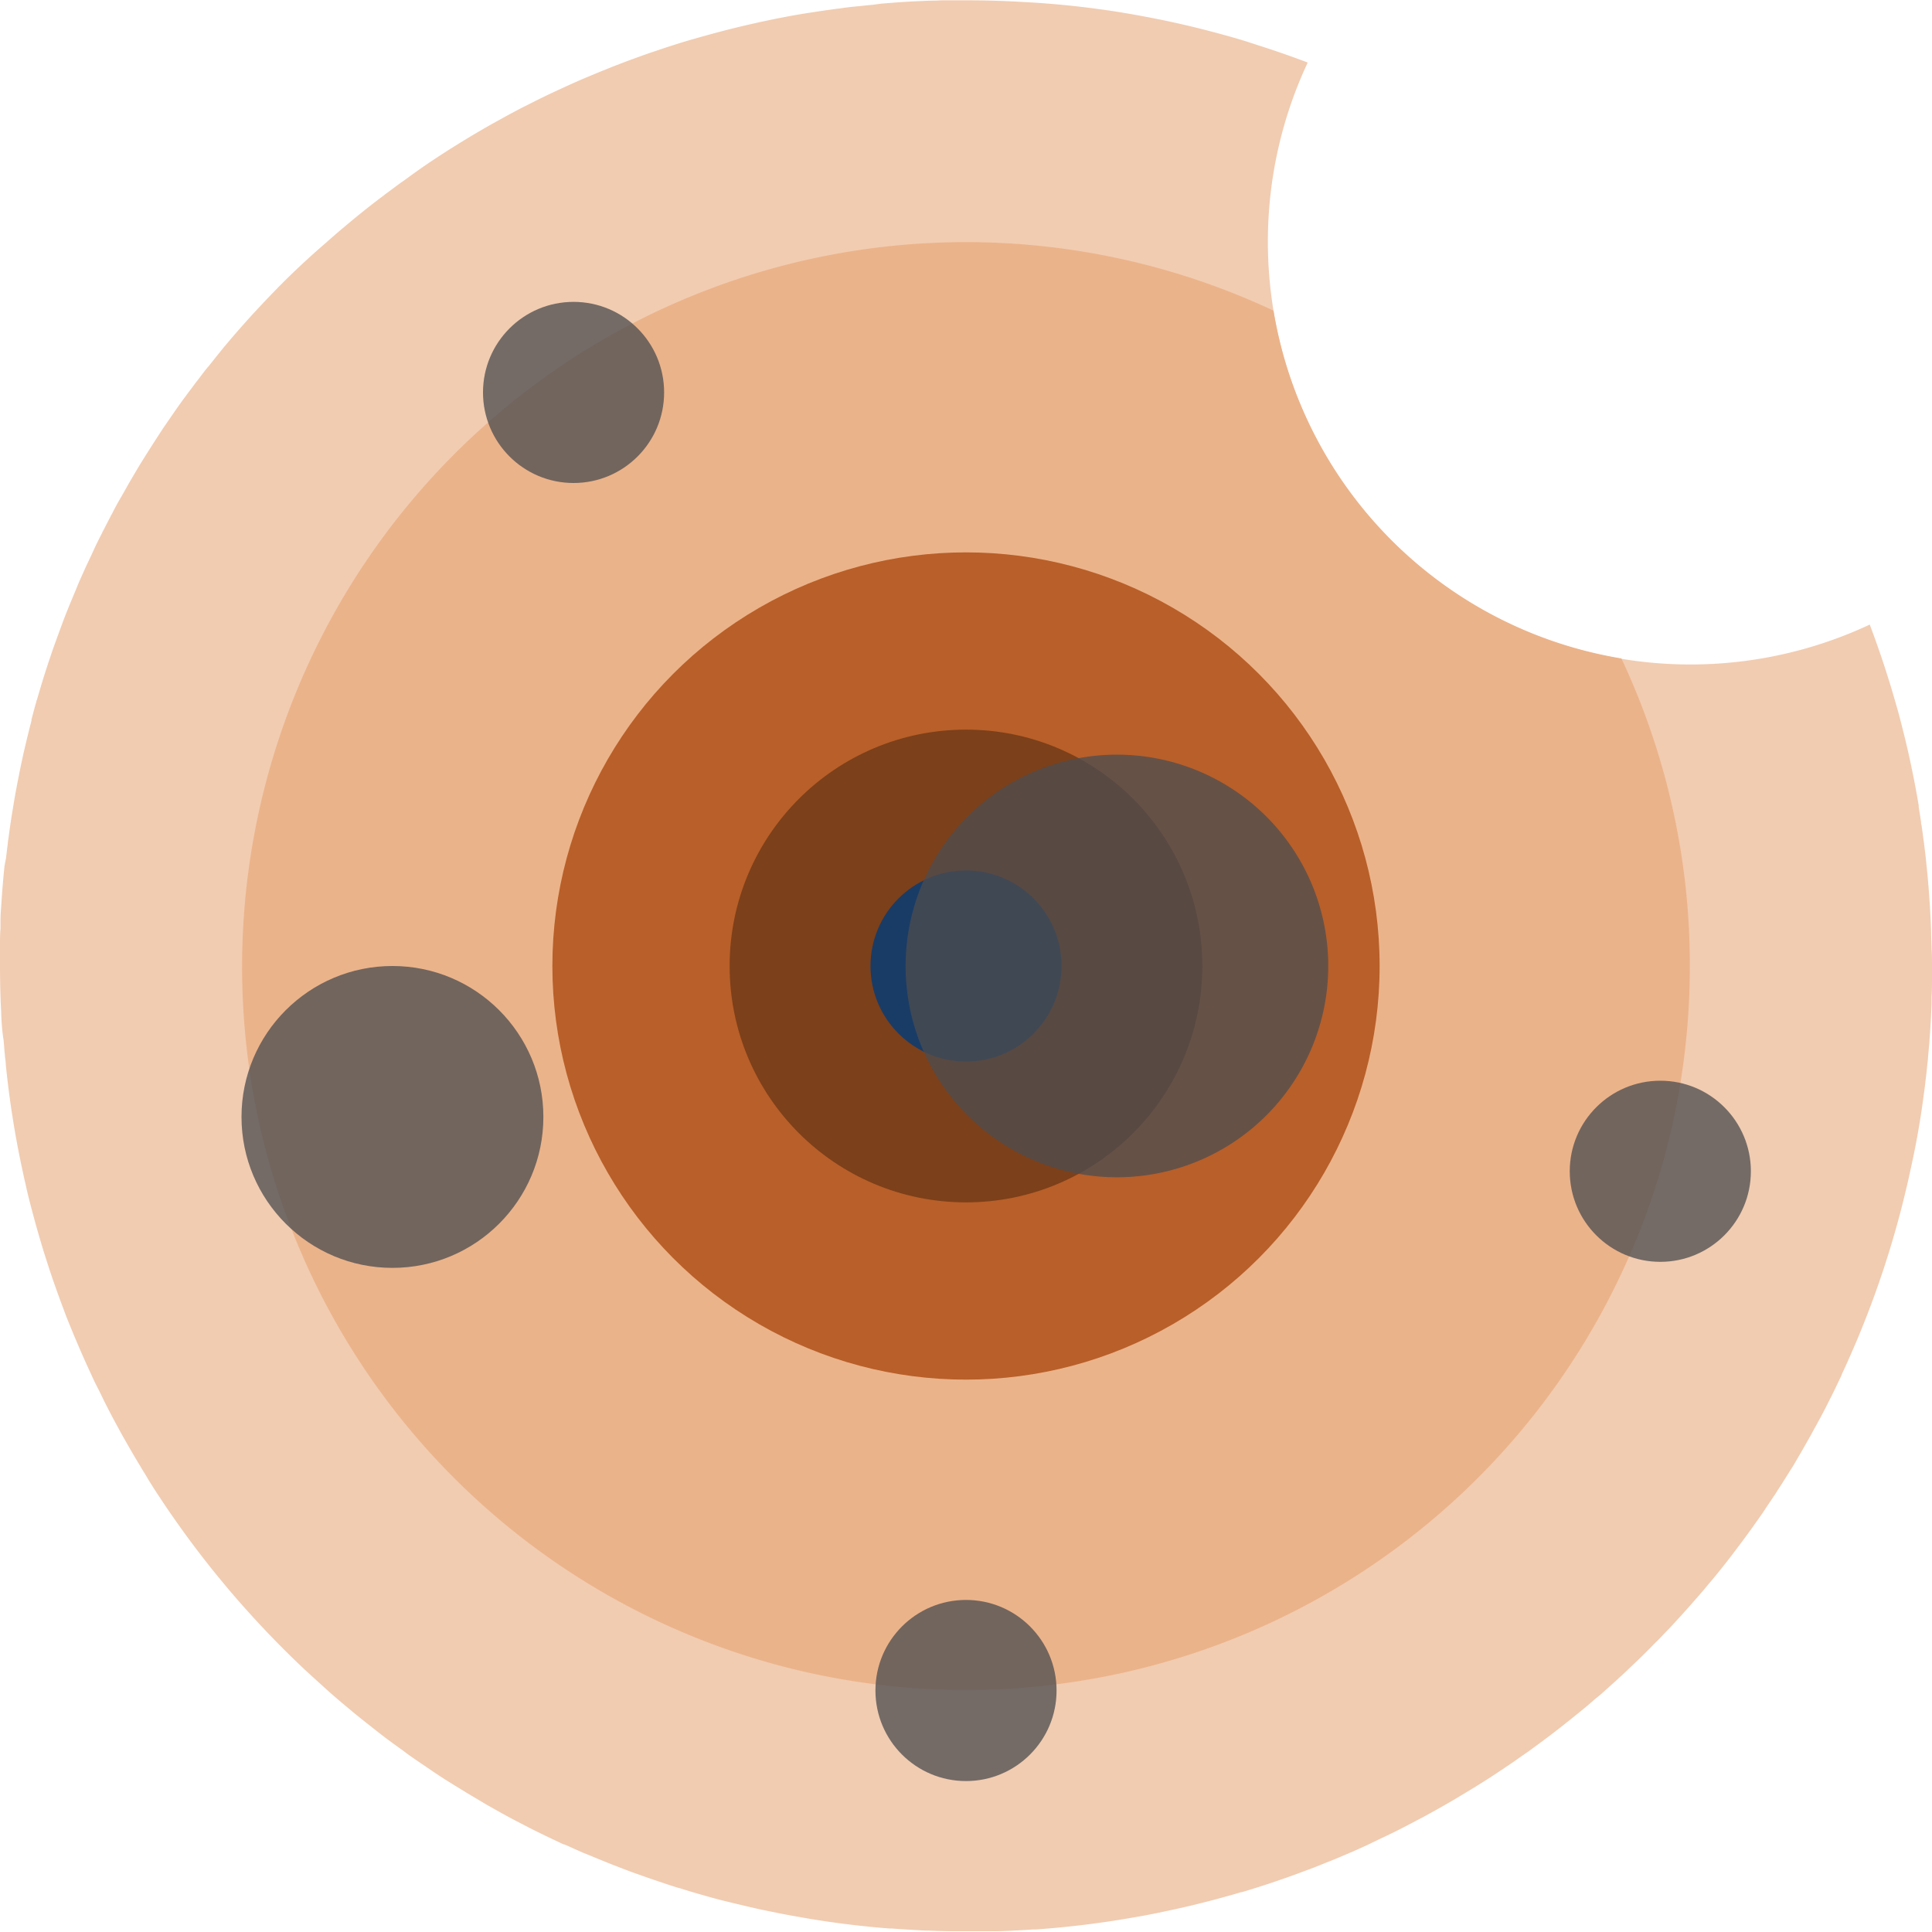 <svg xmlns="http://www.w3.org/2000/svg" viewBox="0 0 320 320">
    <defs>
        <style>
            .cls-1{fill:#f1ccb1;}.cls-2{fill:#ebb38a;}.cls-3{fill:#b95f29;}.cls-4{fill:#7c401a;}.cls-5{fill:#193c66;}.cls-6{fill:#4d4d4f;opacity:0.76;}
        </style>
    </defs>
    <title>Artboard 1 copy</title>
    <g id="Layer_7" data-name="Layer 7">
        <path class="cls-1"
              d="M320,160c0,.69,0,1.38,0,2.07,0,1,0,2-.07,3,0,.38,0,.75,0,1.12-.06,1.53-.13,3-.23,4.56l-.12,1.57c0,.4-.06.81-.1,1.21q-.06.85-.15,1.71c0,.38-.07.75-.11,1.13s-.09.92-.14,1.38l-.15,1.24c-.07.62-.14,1.24-.23,1.86s-.16,1.24-.25,1.86q-.78,5.56-2,11l-.24,1.1c-.09.45-.2.89-.3,1.33-.15.65-.3,1.29-.46,1.93s-.31,1.29-.48,1.92c-.11.44-.22.88-.34,1.31s-.24.91-.37,1.36a158.25,158.25,0,0,1-6.63,19.17q-.66,1.56-1.35,3.12c-.39.89-.8,1.78-1.22,2.67l0,.07c-.16.36-.33.71-.51,1.07-.37.79-.75,1.58-1.14,2.36-.07.15-.15.3-.23.45q-.7,1.42-1.44,2.82c-.14.26-.27.52-.42.77-.47.9-1,1.8-1.46,2.69-.59,1-1.18,2.09-1.79,3.12s-1,1.77-1.59,2.64c-.2.34-.41.68-.62,1-.5.8-1,1.59-1.52,2.37a9.9,9.9,0,0,1-.56.87c-.48.74-1,1.47-1.47,2.2s-1.19,1.72-1.79,2.57c-.17.25-.35.49-.52.73-.58.8-1.16,1.59-1.75,2.38-.11.16-.23.31-.35.46q-2,2.7-4.17,5.31l-1.46,1.75-.86,1c-.78.89-1.55,1.77-2.34,2.65-.5.56-1,1.11-1.52,1.67s-1,1.1-1.54,1.64-1,1.09-1.56,1.62-1.06,1.08-1.59,1.6-1.08,1.08-1.63,1.6-1.07,1-1.61,1.53-1.08,1-1.63,1.52l-1.8,1.62c-.53.47-1,.93-1.59,1.39s-1.24,1.07-1.87,1.59L261.11,284l-1.67,1.34q-2.58,2.06-5.26,4c-.51.38-1,.75-1.56,1.12-.25.18-.5.36-.76.53-.53.38-1.05.75-1.59,1.11l-1.73,1.17q-1.95,1.31-3.95,2.54t-3.87,2.34c-1.31.77-2.62,1.51-3.95,2.24-.66.37-1.33.73-2,1.07-2,1.07-4,2.1-6.1,3.07-.68.33-1.36.65-2.06,1l-2.08.94c-1.34.59-2.69,1.16-4.05,1.72l-.16.06c-1,.39-1.92.78-2.89,1.15s-2,.74-2.93,1.09c-.77.28-1.54.56-2.32.82-1.21.43-2.43.83-3.66,1.22-.94.3-1.88.59-2.83.87l-.11,0c-.85.26-1.71.5-2.57.74l-.7.19c-.77.22-1.55.42-2.33.62-1.27.33-2.55.65-3.85.94-.92.21-1.84.42-2.77.61s-2,.43-3.07.63h0c-1,.2-2.08.38-3.12.56s-2.09.35-3.14.51-2,.29-3,.42l-.59.08c-.9.12-1.81.22-2.71.32-2,.23-4.07.41-6.13.56l-.45,0-2.29.14c-1.15.06-2.31.12-3.48.15l-2,0c-1.12,0-2.24,0-3.36,0l-2.41,0c-1.26,0-2.52-.05-3.77-.1-.92,0-1.83-.07-2.74-.13-1.14-.06-2.26-.13-3.39-.22l-.37,0c-1.23-.09-2.46-.2-3.68-.33l-.49-.05c-1.17-.12-2.34-.26-3.5-.41a0,0,0,0,1,0,0q-3.33-.42-6.63-1l-.67-.12c-1-.17-2-.36-3.06-.56l-3.09-.63-.55-.12c-.89-.2-1.78-.4-2.66-.62-1.39-.32-2.76-.66-4.12-1-1-.27-2-.55-3-.84s-2.21-.64-3.3-1l-.07,0c-1-.3-1.9-.6-2.84-.92-1.34-.44-2.66-.9-4-1.38-1-.34-1.89-.69-2.83-1.05s-1.62-.62-2.42-.95l-.84-.34-.59-.24c-.83-.34-1.65-.69-2.46-1l-3.07-1.37-.11,0c-1-.47-2-.94-3-1.42a.46.46,0,0,1-.14-.07q-1.16-.56-2.31-1.14l-2.4-1.24q-1.32-.69-2.61-1.41L81,299.14c-.2-.11-.4-.22-.59-.34l-2-1.19c-.76-.45-1.51-.9-2.26-1.37-1.64-1-3.25-2-4.84-3.1l-2-1.36c-.74-.51-1.48-1-2.21-1.56s-1.46-1.05-2.18-1.59c-.89-.65-1.76-1.31-2.63-2l-1.65-1.3c-.71-.56-1.4-1.12-2.1-1.69l-1.6-1.34-.8-.67-1.69-1.47-2-1.81-2-1.83q-3.18-3-6.19-6.15c-1.08-1.14-2.16-2.3-3.21-3.47q-1.86-2.06-3.64-4.19-1.57-1.87-3.09-3.8c-1.62-2.06-3.2-4.16-4.72-6.31-.26-.37-.53-.74-.78-1.11-.85-1.2-1.67-2.42-2.48-3.66-.36-.53-.71-1.07-1.05-1.61s-.69-1.09-1-1.63-.68-1.09-1-1.65c-.43-.71-.86-1.43-1.28-2.15s-.91-1.56-1.35-2.35c-.32-.55-.62-1.1-.93-1.66-.09-.18-.19-.36-.29-.54-.3-.54-.59-1.09-.88-1.64s-.44-.83-.65-1.25c-.35-.67-.69-1.34-1-2s-.65-1.32-1-2-.56-1.17-.83-1.76q-1.33-2.85-2.55-5.76c-.2-.46-.39-.91-.57-1.37-.5-1.2-1-2.41-1.44-3.64-.23-.6-.46-1.22-.68-1.83s-.45-1.23-.66-1.84q-.66-1.84-1.26-3.72l-.6-1.87c-.39-1.26-.76-2.51-1.12-3.78-.17-.58-.33-1.17-.49-1.75l-.09-.33c-.49-1.85-1-3.71-1.39-5.59-.14-.57-.27-1.15-.39-1.73-.79-3.59-1.46-7.24-2-10.92-.09-.59-.17-1.18-.25-1.77-.24-1.78-.45-3.56-.63-5.35,0-.45-.09-.9-.13-1.35s-.1-1-.13-1.47-.07-.82-.1-1.23C.36,170.89.27,169.46.2,168c0-.61-.06-1.23-.08-1.85Q0,163.1,0,160c0-1.18,0-2.35,0-3.52,0-.89,0-1.78.08-2.66,0-.11,0-.21,0-.31,0-.38,0-.75,0-1.12,0-1,.1-1.92.16-2.88.07-1.16.16-2.31.26-3.46.07-.8.14-1.61.23-2.41,0,0,0-.09,0-.14L1,142.13c.09-.8.18-1.6.29-2.39,0-.31.07-.63.12-.94.24-1.89.53-3.77.85-5.64.07-.48.16-.95.24-1.43q.29-1.59.6-3.15c.18-.93.37-1.85.57-2.77a.08.08,0,0,0,0,0c.21-1,.42-1.89.65-2.84.08-.34.15-.67.24-1,.21-.88.43-1.75.66-2.62a.78.78,0,0,1,0-.18c.26-1,.52-2,.8-2.94,0-.08,0-.16.07-.24.3-1,.61-2.09.93-3.13s.57-1.83.87-2.73c.12-.37.24-.74.37-1.1.29-.9.6-1.78.92-2.66s.73-2,1.12-3.06.79-2.06,1.21-3.09.84-2,1.27-3.06.84-1.94,1.27-2.9,1-2.1,1.46-3.13.91-1.89,1.38-2.82a2.59,2.59,0,0,1,.14-.29c.44-.85.87-1.7,1.32-2.55,0-.08.08-.16.13-.24.51-1,1-1.93,1.57-2.89s1.07-1.91,1.63-2.86.95-1.61,1.43-2.41c1.23-2,2.51-4,3.82-6,.6-.89,1.21-1.77,1.82-2.65,1-1.47,2.08-2.92,3.16-4.35.32-.44.65-.88,1-1.31a1.33,1.33,0,0,1,.14-.19c.52-.68,1-1.35,1.58-2,.79-1,1.59-2,2.4-3l.7-.83c.64-.76,1.29-1.52,1.95-2.26.18-.22.37-.43.56-.64.66-.74,1.32-1.48,2-2.21q1.59-1.72,3.23-3.41c.85-.87,1.7-1.73,2.57-2.57l.15-.15Q51,42.78,54,40.2c.92-.82,1.85-1.63,2.8-2.43l.23-.19c1.88-1.59,3.8-3.14,5.76-4.63a3.55,3.55,0,0,1,.31-.23c.59-.46,1.18-.9,1.78-1.34s1.32-1,2-1.45l.56-.41Q69.15,28.26,71,27q5.2-3.49,10.69-6.58l2.08-1.15q1.37-.75,2.76-1.47L88.13,17q2.1-1.07,4.26-2.06l1.06-.49c.58-.27,1.15-.53,1.73-.78.77-.35,1.54-.68,2.32-1l1.24-.52.78-.32,1.32-.53c.45-.19.91-.37,1.37-.54.79-.31,1.58-.61,2.38-.9s1.49-.55,2.24-.81c.58-.21,1.16-.41,1.75-.6,1.07-.37,2.16-.73,3.25-1.07.81-.26,1.63-.51,2.45-.75l2-.57,1.27-.35c2.44-.67,4.9-1.29,7.39-1.84.62-.15,1.25-.28,1.88-.41.84-.18,1.69-.36,2.54-.52q2.91-.57,5.85-1l1.66-.25,1.89-.26c.32,0,.63-.09.95-.12.48-.07,1-.13,1.43-.18L142.52,1q1-.12,2.07-.21L146,.6l1.65-.13,1.5-.11c1.63-.11,3.28-.19,4.93-.25q1,0,1.95-.06c1.31,0,2.62,0,3.93,0,2.76,0,5.51.07,8.23.21l1.64.09Q176,.68,182,1.51l1.61.22q2.79.42,5.54.93c1.18.22,2.36.45,3.53.69s2.28.49,3.42.75l.31.07c1.09.26,2.17.52,3.25.8s2.3.6,3.45.92,2.28.65,3.41,1L209.93,8q3.38,1.11,6.67,2.36A69.89,69.89,0,0,0,210,40a70.86,70.86,0,0,0,.93,11.45,70,70,0,0,0,98.76,52c.83,2.2,1.61,4.41,2.35,6.65.37,1.12.72,2.25,1.07,3.38s.67,2.26,1,3.4.63,2.29.92,3.44.56,2.21.81,3.32a2.29,2.29,0,0,1,.07.28c.25,1.07.48,2.14.71,3.22,0,.07,0,.15.05.24.23,1.14.46,2.28.67,3.43.16.86.31,1.73.46,2.6,0,.1,0,.19,0,.29.14.82.27,1.64.39,2.47,0,.16,0,.32.07.47.11.72.21,1.45.3,2.18.14,1,.26,2,.38,3,.06.62.13,1.25.19,1.87s.13,1.24.18,1.86c.09,1,.17,2,.24,3.05.06.77.11,1.54.15,2.3.07,1.22.13,2.46.16,3.7,0,.81.06,1.62.07,2.44C320,158,320,159,320,160Z"/>
        <path class="cls-2"
              d="M279.89,160a120.17,120.17,0,0,1-1.56,19.37,118.18,118.18,0,0,1-8.49,28.72A119.91,119.91,0,0,1,48.29,203.6a118.72,118.72,0,0,1-7-26.6A120.13,120.13,0,0,1,104.73,53.59a120,120,0,0,1,106.2-2.14,70,70,0,0,0,57.62,57.61A119.26,119.26,0,0,1,279.89,160Z"/>
        <circle class="cls-3" cx="160" cy="160" r="68.51"/>
        <circle class="cls-4" cx="160" cy="160" r="39.15"/>
        <circle class="cls-5" cx="160" cy="160" r="15.82"/>
        <circle id="_Path_" data-name="&lt;Path&gt;" class="cls-6" cx="95" cy="65" r="15"/>
        <circle id="_Path_2" data-name="&lt;Path&gt;" class="cls-6" cx="160" cy="280" r="15"/>
        <circle id="_Path_3" data-name="&lt;Path&gt;" class="cls-6" cx="65" cy="185" r="25"/>
        <path id="_Path_4" data-name="&lt;Path&gt;" class="cls-6"
              d="M160,184.49A35,35,0,1,0,150,160,34.89,34.89,0,0,0,160,184.49Z"/>
        <circle id="_Path_5" data-name="&lt;Path&gt;" class="cls-6" cx="275" cy="194" r="15"/>
    </g>
</svg>